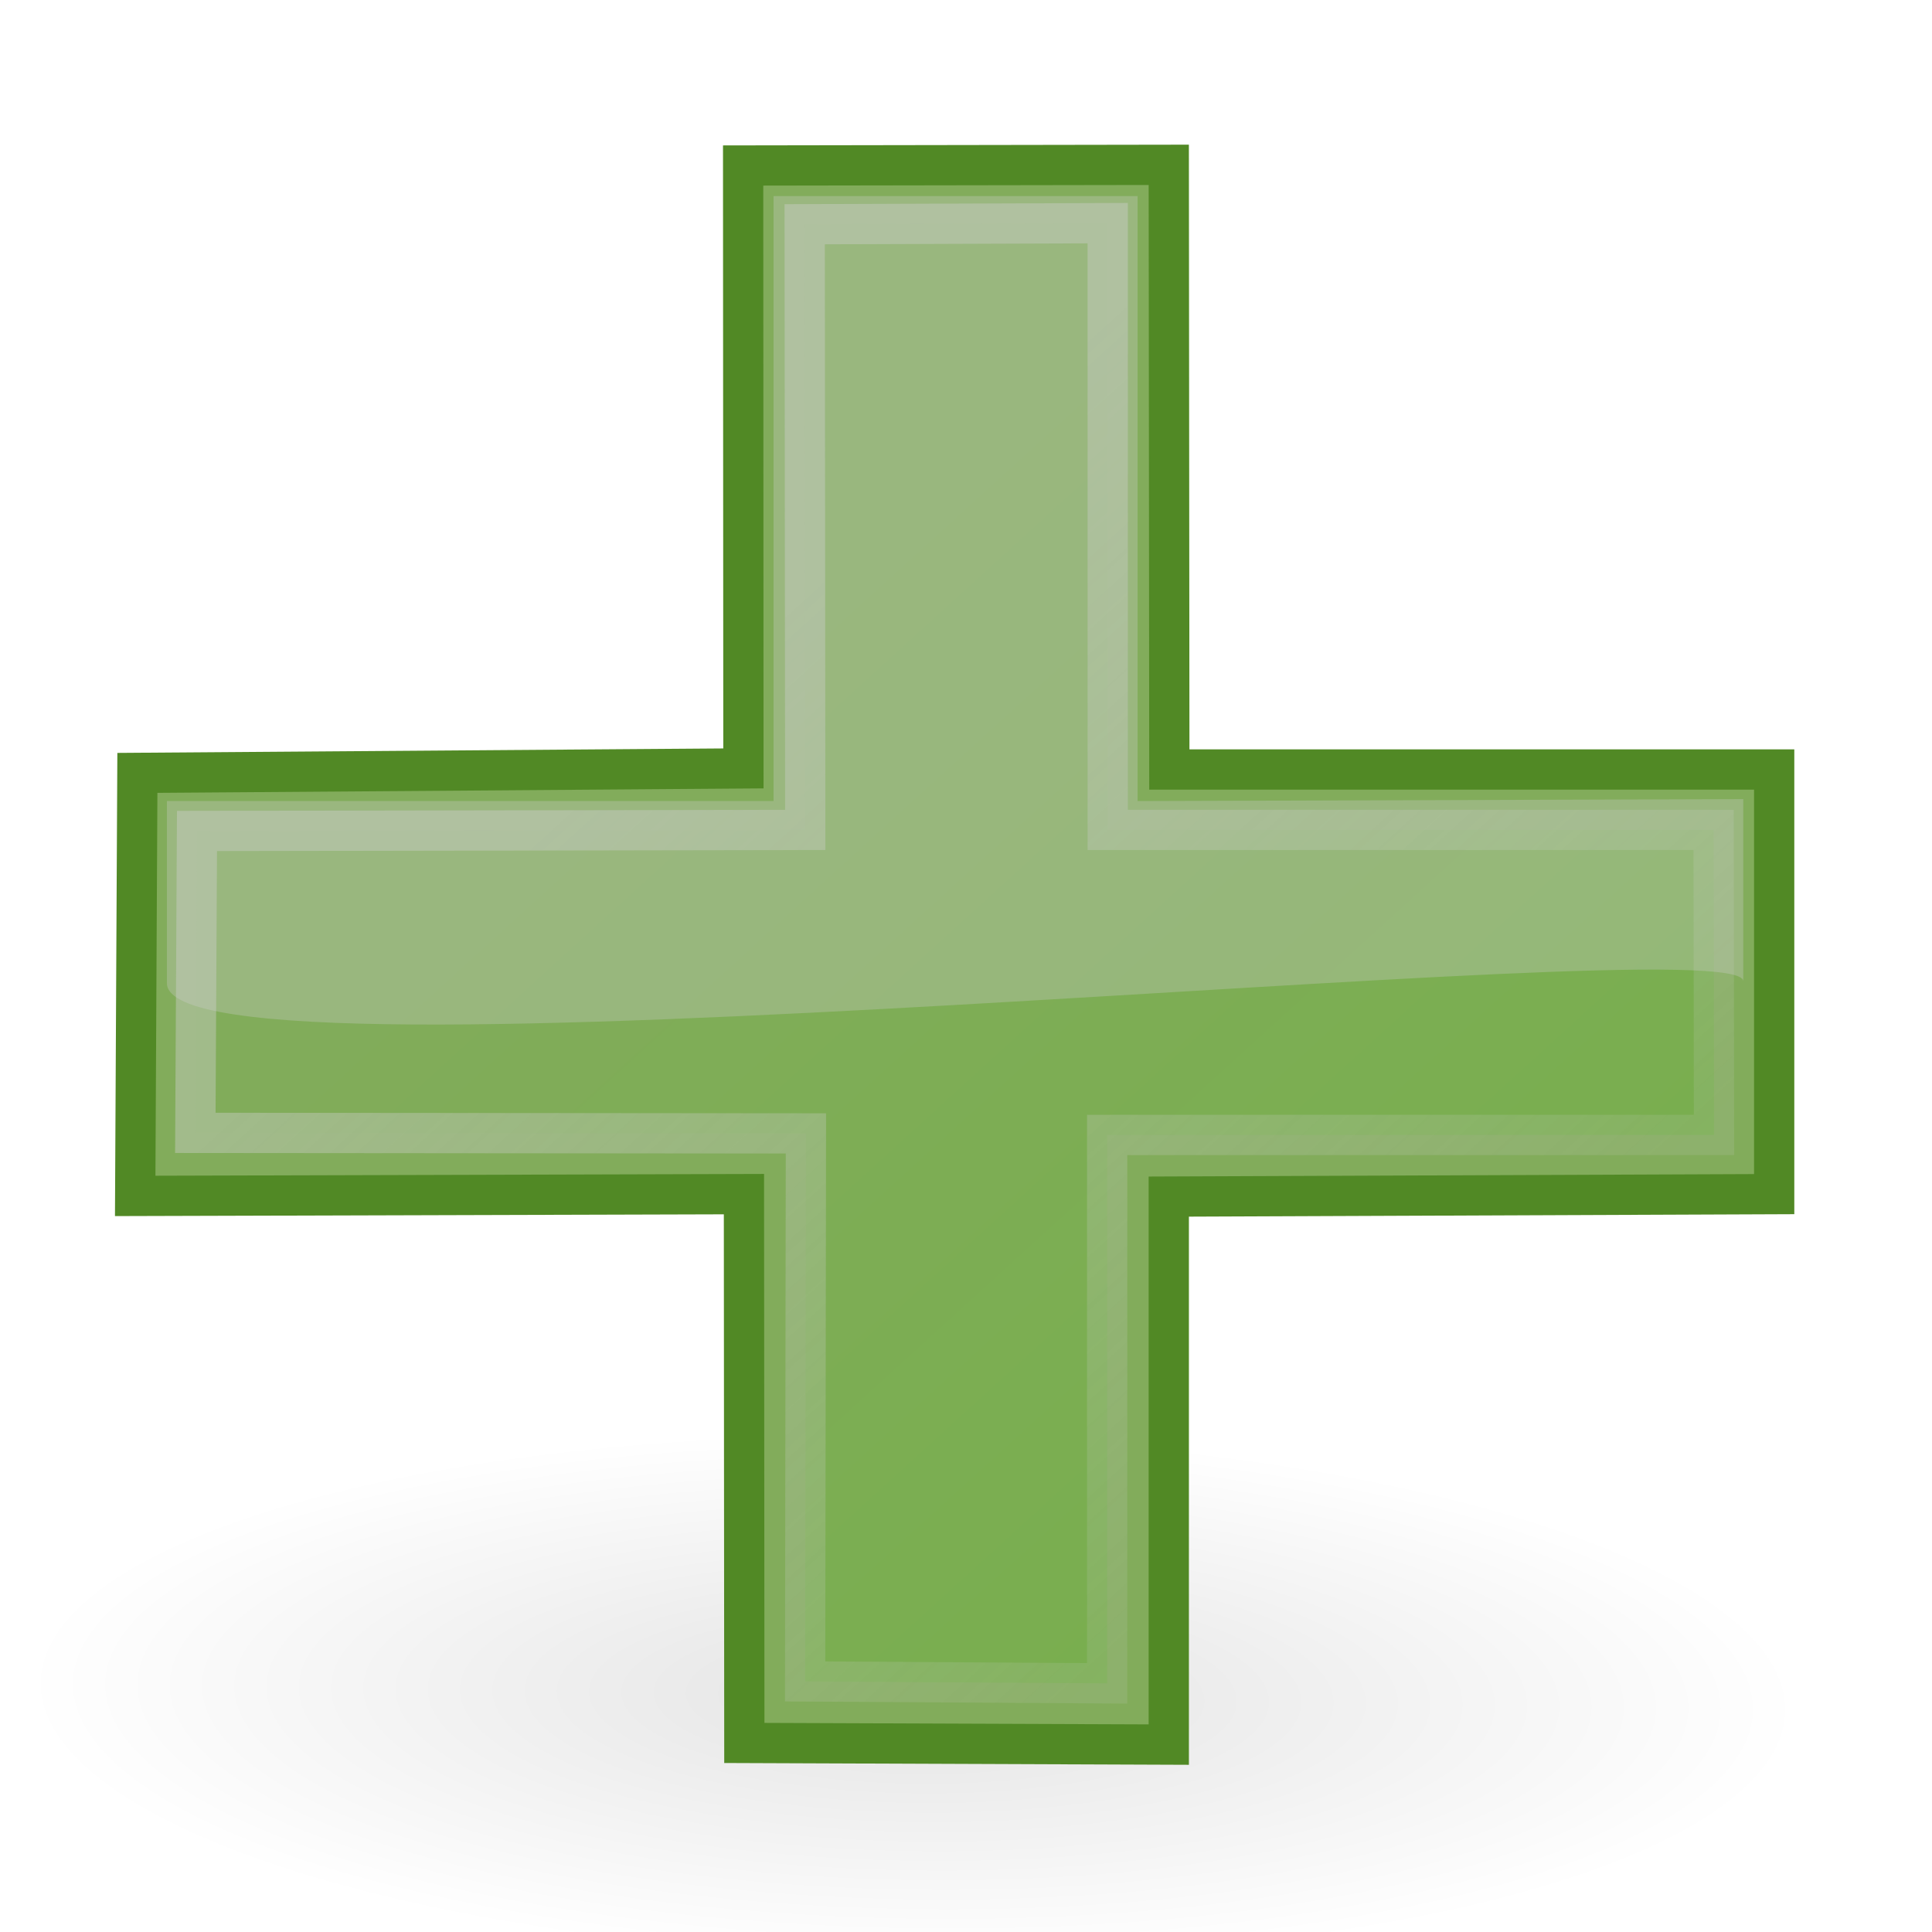 <?xml version="1.0" encoding="UTF-8" standalone="no"?>
<!-- Created with Inkscape (http://www.inkscape.org/) -->
<svg
   xmlns:dc="http://purl.org/dc/elements/1.1/"
   xmlns:cc="http://creativecommons.org/ns#"
   xmlns:rdf="http://www.w3.org/1999/02/22-rdf-syntax-ns#"
   xmlns:svg="http://www.w3.org/2000/svg"
   xmlns="http://www.w3.org/2000/svg"
   xmlns:xlink="http://www.w3.org/1999/xlink"
   xmlns:sodipodi="http://sodipodi.sourceforge.net/DTD/sodipodi-0.dtd"
   xmlns:inkscape="http://www.inkscape.org/namespaces/inkscape"
   width="48px"
   height="48px"
   id="svg6431"
   sodipodi:version="0.32"
   inkscape:version="0.46"
   sodipodi:docbase="/home/jimmac/src/cvs/tango-icon-theme/scalable/actions"
   sodipodi:docname="list-add.svg"
   inkscape:output_extension="org.inkscape.output.svg.inkscape">
  <sodipodi:namedview
     id="base"
     pagecolor="#ffffff"
     bordercolor="#666666"
     borderopacity="0.157"
     inkscape:pageopacity="0.0"
     inkscape:pageshadow="2"
     inkscape:zoom="5.6568542"
     inkscape:cx="11.765317"
     inkscape:cy="20.747908"
     inkscape:current-layer="layer1"
     showgrid="false"
     inkscape:grid-bbox="true"
     inkscape:document-units="px"
     inkscape:window-width="1280"
     inkscape:window-height="818"
     inkscape:window-x="392"
     inkscape:window-y="0"
     showguides="true"
     inkscape:guide-bbox="true"
     inkscape:showpageshadow="false" />
  <defs
     id="defs6433">
    <inkscape:perspective
       id="perspective70"
       inkscape:persp3d-origin="24 : 16 : 1"
       inkscape:vp_z="48 : 24 : 1"
       inkscape:vp_y="0 : 1000 : 0"
       inkscape:vp_x="0 : 24 : 1"
       sodipodi:type="inkscape:persp3d" />
    <linearGradient
       id="linearGradient2091"
       inkscape:collect="always">
      <stop
         id="stop2093"
         offset="0"
         style="stop-color:#000000;stop-opacity:1;" />
      <stop
         id="stop2095"
         offset="1"
         style="stop-color:#000000;stop-opacity:0;" />
    </linearGradient>
    <linearGradient
       id="linearGradient7916">
      <stop
         id="stop7918"
         offset="0"
         style="stop-color:#ffffff;stop-opacity:1;" />
      <stop
         id="stop7920"
         offset="1"
         style="stop-color:#ffffff;stop-opacity:0.34;" />
    </linearGradient>
    <linearGradient
       id="linearGradient8662"
       inkscape:collect="always">
      <stop
         id="stop8664"
         offset="0"
         style="stop-color:#000000;stop-opacity:1;" />
      <stop
         id="stop8666"
         offset="1"
         style="stop-color:#000000;stop-opacity:0;" />
    </linearGradient>
    <radialGradient
       r="15.645"
       fy="36.421"
       fx="24.837"
       cy="36.421"
       cx="24.837"
       gradientTransform="matrix(1,0,0,0.537,-1.018989e-13,16.873)"
       gradientUnits="userSpaceOnUse"
       id="radialGradient1503"
       xlink:href="#linearGradient8662"
       inkscape:collect="always" />
    <linearGradient
       id="linearGradient2847"
       inkscape:collect="always">
      <stop
         id="stop2849"
         offset="0"
         style="stop-color:#3465a4;stop-opacity:1;" />
      <stop
         id="stop2851"
         offset="1"
         style="stop-color:#3465a4;stop-opacity:0;" />
    </linearGradient>
    <linearGradient
       y2="26.194"
       x2="37.065"
       y1="29.73"
       x1="37.128"
       gradientTransform="matrix(-1,0,0,-1,-1.242,40.082)"
       gradientUnits="userSpaceOnUse"
       id="linearGradient1488"
       xlink:href="#linearGradient2847"
       inkscape:collect="always" />
    <linearGradient
       id="linearGradient2831">
      <stop
         id="stop2833"
         offset="0"
         style="stop-color:#3465a4;stop-opacity:1;" />
      <stop
         style="stop-color:#5b86be;stop-opacity:1;"
         offset="0.333"
         id="stop2855" />
      <stop
         id="stop2835"
         offset="1"
         style="stop-color:#83a8d8;stop-opacity:0;" />
    </linearGradient>
    <linearGradient
       y2="19.115"
       x2="15.419"
       y1="10.612"
       x1="13.479"
       gradientTransform="translate(-48.305,-6.043)"
       gradientUnits="userSpaceOnUse"
       id="linearGradient1486"
       xlink:href="#linearGradient2831"
       inkscape:collect="always" />
    <linearGradient
       id="linearGradient2380">
      <stop
         id="stop2382"
         offset="0"
         style="stop-color:#b9cfe7;stop-opacity:1" />
      <stop
         id="stop2384"
         offset="1"
         style="stop-color:#729fcf;stop-opacity:1" />
    </linearGradient>
    <linearGradient
       id="linearGradient2682">
      <stop
         id="stop2684"
         offset="0"
         style="stop-color:#3977c3;stop-opacity:1;" />
      <stop
         id="stop2686"
         offset="1"
         style="stop-color:#89aedc;stop-opacity:0;" />
    </linearGradient>
    <linearGradient
       gradientTransform="translate(-48.77,-5.766)"
       gradientUnits="userSpaceOnUse"
       y2="24.842"
       x2="37.124"
       y1="31.456"
       x1="36.714"
       id="linearGradient2688"
       xlink:href="#linearGradient2682"
       inkscape:collect="always" />
    <linearGradient
       id="linearGradient2690"
       inkscape:collect="always">
      <stop
         id="stop2692"
         offset="0"
         style="stop-color:#c4d7eb;stop-opacity:1;" />
      <stop
         id="stop2694"
         offset="1"
         style="stop-color:#c4d7eb;stop-opacity:0;" />
    </linearGradient>
    <linearGradient
       gradientTransform="translate(-48.77,-5.766)"
       gradientUnits="userSpaceOnUse"
       y2="24.842"
       x2="37.124"
       y1="30.749"
       x1="32.648"
       id="linearGradient2696"
       xlink:href="#linearGradient2690"
       inkscape:collect="always" />
    <linearGradient
       id="linearGradient2871"
       inkscape:collect="always">
      <stop
         id="stop2873"
         offset="0"
         style="stop-color:#3465a4;stop-opacity:1;" />
      <stop
         id="stop2875"
         offset="1"
         style="stop-color:#3465a4;stop-opacity:1" />
    </linearGradient>
    <linearGradient
       id="linearGradient2402">
      <stop
         id="stop2404"
         offset="0"
         style="stop-color:#729fcf;stop-opacity:1;" />
      <stop
         id="stop2406"
         offset="1"
         style="stop-color:#528ac5;stop-opacity:1;" />
    </linearGradient>
    <linearGradient
       y2="26.048"
       x2="52.854"
       y1="26.048"
       x1="5.965"
       gradientUnits="userSpaceOnUse"
       id="linearGradient1493"
       xlink:href="#linearGradient2797"
       inkscape:collect="always" />
    <linearGradient
       id="linearGradient2797"
       inkscape:collect="always">
      <stop
         id="stop2799"
         offset="0"
         style="stop-color:#ffffff;stop-opacity:1;" />
      <stop
         id="stop2801"
         offset="1"
         style="stop-color:#ffffff;stop-opacity:0;" />
    </linearGradient>
    <linearGradient
       y2="26.048"
       x2="52.854"
       y1="26.048"
       x1="5.965"
       gradientUnits="userSpaceOnUse"
       id="linearGradient1491"
       xlink:href="#linearGradient2797"
       inkscape:collect="always" />
    <linearGradient
       id="linearGradient7179"
       inkscape:collect="always">
      <stop
         id="stop7181"
         offset="0"
         style="stop-color:#ffffff;stop-opacity:1;" />
      <stop
         id="stop7183"
         offset="1"
         style="stop-color:#ffffff;stop-opacity:0;" />
    </linearGradient>
    <linearGradient
       id="linearGradient2316">
      <stop
         id="stop2318"
         offset="0"
         style="stop-color:#000000;stop-opacity:1;" />
      <stop
         id="stop2320"
         offset="1"
         style="stop-color:#ffffff;stop-opacity:0.66;" />
    </linearGradient>
    <linearGradient
       id="linearGradient1322">
      <stop
         style="stop-color:#729fcf"
         offset="0"
         id="stop1324" />
      <stop
         style="stop-color:#5187d6;stop-opacity:1;"
         offset="1"
         id="stop1326" />
    </linearGradient>
    <linearGradient
       gradientTransform="matrix(1.507,0,0,1.508,-39.591,-33.748)"
       gradientUnits="userSpaceOnUse"
       y2="48.548"
       x2="45.919"
       y1="36.423"
       x1="34.893"
       id="linearGradient4975"
       xlink:href="#linearGradient1322"
       inkscape:collect="always" />
    <linearGradient
       gradientUnits="userSpaceOnUse"
       y2="23.554"
       x2="22.375"
       y1="13.604"
       x1="13.435"
       id="linearGradient7185"
       xlink:href="#linearGradient7179"
       inkscape:collect="always" />
    <linearGradient
       gradientTransform="matrix(-1,0,0,-1,47.939,50.025)"
       y2="23.554"
       x2="22.375"
       y1="13.604"
       x1="13.435"
       gradientUnits="userSpaceOnUse"
       id="linearGradient7189"
       xlink:href="#linearGradient7179"
       inkscape:collect="always" />
    <linearGradient
       y2="20.609"
       x2="15.985"
       y1="36.061"
       x1="62.514"
       gradientUnits="userSpaceOnUse"
       id="linearGradient7180"
       xlink:href="#linearGradient2380"
       inkscape:collect="always" />
    <linearGradient
       y2="50.94"
       x2="45.38"
       y1="45.264"
       x1="46.835"
       gradientUnits="userSpaceOnUse"
       id="linearGradient7182"
       xlink:href="#linearGradient2871"
       inkscape:collect="always" />
    <linearGradient
       y2="26.649"
       x2="53.589"
       y1="23.668"
       x1="18.936"
       gradientUnits="userSpaceOnUse"
       id="linearGradient7184"
       xlink:href="#linearGradient2402"
       inkscape:collect="always" />
    <linearGradient
       y2="50.94"
       x2="45.38"
       y1="45.264"
       x1="46.835"
       gradientUnits="userSpaceOnUse"
       id="linearGradient7186"
       xlink:href="#linearGradient2871"
       inkscape:collect="always" />
    <linearGradient
       gradientTransform="matrix(1.507,0,0,1.508,-12.433,-13.279)"
       gradientUnits="userSpaceOnUse"
       y2="34.977"
       x2="27.901"
       y1="22.852"
       x1="16.875"
       id="linearGradient7922"
       xlink:href="#linearGradient7916"
       inkscape:collect="always" />
    <radialGradient
       gradientUnits="userSpaceOnUse"
       gradientTransform="matrix(0.915,1.265023e-2,-8.21502e-3,0.214,2.254,27.189)"
       r="10.319"
       fy="35.127"
       fx="23.071"
       cy="35.127"
       cx="23.071"
       id="radialGradient2097"
       xlink:href="#linearGradient2091"
       inkscape:collect="always" />
    <linearGradient
       gradientTransform="matrix(1.507,0,0,1.508,-39.591,-33.748)"
       gradientUnits="userSpaceOnUse"
       y2="48.548"
       x2="45.919"
       y1="36.423"
       x1="34.893"
       id="linearGradient4975-642"
       xlink:href="#linearGradient1322-862"
       inkscape:collect="always" />
    <linearGradient
       id="linearGradient1322-862">
      <stop
         style="stop-color:#cf729f"
         offset="0"
         id="stop17445" />
      <stop
         style="stop-color:#d65187;stop-opacity:1;"
         offset="1"
         id="stop17447" />
    </linearGradient>
    <linearGradient
       gradientTransform="matrix(1.507,0,0,1.508,-12.433,-13.279)"
       gradientUnits="userSpaceOnUse"
       y2="34.977"
       x2="27.901"
       y1="22.852"
       x1="16.875"
       id="linearGradient7922-628"
       xlink:href="#linearGradient7916-818"
       inkscape:collect="always" />
    <linearGradient
       id="linearGradient7916-818">
      <stop
         id="stop17451"
         offset="0"
         style="stop-color:#ffffff;stop-opacity:1;" />
      <stop
         id="stop17453"
         offset="1"
         style="stop-color:#ffffff;stop-opacity:0.34;" />
    </linearGradient>
    <radialGradient
       gradientUnits="userSpaceOnUse"
       gradientTransform="matrix(0.915,1.265023e-2,-8.21502e-3,0.214,2.254,27.189)"
       r="10.319"
       fy="35.127"
       fx="23.071"
       cy="35.127"
       cx="23.071"
       id="radialGradient2097-657"
       xlink:href="#linearGradient2091-420"
       inkscape:collect="always" />
    <linearGradient
       id="linearGradient2091-420"
       inkscape:collect="always">
      <stop
         id="stop17457"
         offset="0"
         style="stop-color:#000000;stop-opacity:1;" />
      <stop
         id="stop17459"
         offset="1"
         style="stop-color:#000000;stop-opacity:0;" />
    </linearGradient>
    <linearGradient
       gradientTransform="matrix(1.507,0,0,1.508,-39.591,-33.748)"
       gradientUnits="userSpaceOnUse"
       y2="48.548"
       x2="45.919"
       y1="36.423"
       x1="34.893"
       id="linearGradient4975-642-39"
       xlink:href="#linearGradient1322-862-1"
       inkscape:collect="always" />
    <linearGradient
       id="linearGradient1322-862-1">
      <stop
         style="stop-color:#9fcf72"
         offset="0"
         id="stop17624" />
      <stop
         style="stop-color:#87d651;stop-opacity:1;"
         offset="1"
         id="stop17626" />
    </linearGradient>
    <linearGradient
       gradientTransform="matrix(1.507,0,0,1.508,-12.433,-13.279)"
       gradientUnits="userSpaceOnUse"
       y2="34.977"
       x2="27.901"
       y1="22.852"
       x1="16.875"
       id="linearGradient7922-628-752"
       xlink:href="#linearGradient7916-818-384"
       inkscape:collect="always" />
    <linearGradient
       id="linearGradient7916-818-384">
      <stop
         id="stop17630"
         offset="0"
         style="stop-color:#ffffff;stop-opacity:1;" />
      <stop
         id="stop17632"
         offset="1"
         style="stop-color:#ffffff;stop-opacity:0.34;" />
    </linearGradient>
    <radialGradient
       gradientUnits="userSpaceOnUse"
       gradientTransform="matrix(0.915,1.265023e-2,-8.21502e-3,0.214,2.254,27.189)"
       r="10.319"
       fy="35.127"
       fx="23.071"
       cy="35.127"
       cx="23.071"
       id="radialGradient2097-657-995"
       xlink:href="#linearGradient2091-420-227"
       inkscape:collect="always" />
    <linearGradient
       id="linearGradient2091-420-227"
       inkscape:collect="always">
      <stop
         id="stop17636"
         offset="0"
         style="stop-color:#000000;stop-opacity:1;" />
      <stop
         id="stop17638"
         offset="1"
         style="stop-color:#000000;stop-opacity:0;" />
    </linearGradient>
    <linearGradient
       gradientTransform="matrix(1.507,0,0,1.508,-39.591,-33.748)"
       gradientUnits="userSpaceOnUse"
       y2="48.548"
       x2="45.919"
       y1="36.423"
       x1="34.893"
       id="linearGradient4975-642-39-83"
       xlink:href="#linearGradient1322-862-1-130"
       inkscape:collect="always" />
    <linearGradient
       id="linearGradient1322-862-1-130">
      <stop
         style="stop-color:#9ed36d"
         offset="0"
         id="stop3901" />
      <stop
         style="stop-color:#85db4b;stop-opacity:1;"
         offset="1"
         id="stop3903" />
    </linearGradient>
    <linearGradient
       gradientTransform="matrix(1.507,0,0,1.508,-12.433,-13.279)"
       gradientUnits="userSpaceOnUse"
       y2="34.977"
       x2="27.901"
       y1="22.852"
       x1="16.875"
       id="linearGradient7922-628-752-801"
       xlink:href="#linearGradient7916-818-384-101"
       inkscape:collect="always" />
    <linearGradient
       id="linearGradient7916-818-384-101">
      <stop
         id="stop3907"
         offset="0"
         style="stop-color:#ffffff;stop-opacity:1;" />
      <stop
         id="stop3909"
         offset="1"
         style="stop-color:#ffffff;stop-opacity:0.34;" />
    </linearGradient>
    <radialGradient
       gradientUnits="userSpaceOnUse"
       gradientTransform="matrix(0.915,1.265023e-2,-8.21502e-3,0.214,2.254,27.189)"
       r="10.319"
       fy="35.127"
       fx="23.071"
       cy="35.127"
       cx="23.071"
       id="radialGradient2097-657-995-966"
       xlink:href="#linearGradient2091-420-227-965"
       inkscape:collect="always" />
    <linearGradient
       id="linearGradient2091-420-227-965"
       inkscape:collect="always">
      <stop
         id="stop3913"
         offset="0"
         style="stop-color:#000000;stop-opacity:1;" />
      <stop
         id="stop3915"
         offset="1"
         style="stop-color:#000000;stop-opacity:0;" />
    </linearGradient>
    <linearGradient
       gradientTransform="matrix(1.507,0,0,1.508,-39.591,-33.748)"
       gradientUnits="userSpaceOnUse"
       y2="48.548"
       x2="45.919"
       y1="36.423"
       x1="34.893"
       id="linearGradient4975-642-39-83-410"
       xlink:href="#linearGradient1322-862-1-130-214"
       inkscape:collect="always" />
    <linearGradient
       id="linearGradient1322-862-1-130-214">
      <stop
         style="stop-color:#8ebe62"
         offset="0"
         id="stop4127" />
      <stop
         style="stop-color:#78c544;stop-opacity:1;"
         offset="1"
         id="stop4129" />
    </linearGradient>
    <linearGradient
       gradientTransform="matrix(1.507,0,0,1.508,-12.433,-13.279)"
       gradientUnits="userSpaceOnUse"
       y2="34.977"
       x2="27.901"
       y1="22.852"
       x1="16.875"
       id="linearGradient7922-628-752-801-284"
       xlink:href="#linearGradient7916-818-384-101-922"
       inkscape:collect="always" />
    <linearGradient
       id="linearGradient7916-818-384-101-922">
      <stop
         id="stop4133"
         offset="0"
         style="stop-color:#e6e6e6;stop-opacity:1;" />
      <stop
         id="stop4135"
         offset="1"
         style="stop-color:#e6e6e6;stop-opacity:0.34;" />
    </linearGradient>
    <radialGradient
       gradientUnits="userSpaceOnUse"
       gradientTransform="matrix(0.915,1.265023e-2,-8.21502e-3,0.214,2.254,27.189)"
       r="10.319"
       fy="35.127"
       fx="23.071"
       cy="35.127"
       cx="23.071"
       id="radialGradient2097-657-995-966-738"
       xlink:href="#linearGradient2091-420-227-965-189"
       inkscape:collect="always" />
    <linearGradient
       id="linearGradient2091-420-227-965-189"
       inkscape:collect="always">
      <stop
         id="stop4139"
         offset="0"
         style="stop-color:#000000;stop-opacity:1;" />
      <stop
         id="stop4141"
         offset="1"
         style="stop-color:#000000;stop-opacity:0;" />
    </linearGradient>
    <linearGradient
       gradientTransform="matrix(1.507,0,0,1.508,-39.591,-33.748)"
       gradientUnits="userSpaceOnUse"
       y2="48.548"
       x2="45.919"
       y1="36.423"
       x1="34.893"
       id="linearGradient4975-642-39-83-410-554"
       xlink:href="#linearGradient1322-862-1-130-214-245"
       inkscape:collect="always" />
    <linearGradient
       id="linearGradient1322-862-1-130-214-245">
      <stop
         style="stop-color:#80ab58"
         offset="0"
         id="stop4377" />
      <stop
         style="stop-color:#6cb13d;stop-opacity:1;"
         offset="1"
         id="stop4379" />
    </linearGradient>
    <linearGradient
       gradientTransform="matrix(1.507,0,0,1.508,-12.433,-13.279)"
       gradientUnits="userSpaceOnUse"
       y2="34.977"
       x2="27.901"
       y1="22.852"
       x1="16.875"
       id="linearGradient7922-628-752-801-284-373"
       xlink:href="#linearGradient7916-818-384-101-922-520"
       inkscape:collect="always" />
    <linearGradient
       id="linearGradient7916-818-384-101-922-520">
      <stop
         id="stop4383"
         offset="0"
         style="stop-color:#cfcfcf;stop-opacity:1;" />
      <stop
         id="stop4385"
         offset="1"
         style="stop-color:#cfcfcf;stop-opacity:0.34;" />
    </linearGradient>
    <radialGradient
       gradientUnits="userSpaceOnUse"
       gradientTransform="matrix(0.915,1.265023e-2,-8.21502e-3,0.214,2.254,27.189)"
       r="10.319"
       fy="35.127"
       fx="23.071"
       cy="35.127"
       cx="23.071"
       id="radialGradient2097-657-995-966-738-116"
       xlink:href="#linearGradient2091-420-227-965-189-204"
       inkscape:collect="always" />
    <linearGradient
       id="linearGradient2091-420-227-965-189-204"
       inkscape:collect="always">
      <stop
         id="stop4389"
         offset="0"
         style="stop-color:#000000;stop-opacity:1;" />
      <stop
         id="stop4391"
         offset="1"
         style="stop-color:#000000;stop-opacity:0;" />
    </linearGradient>
  </defs>
  <g
     inkscape:groupmode="layer"
     inkscape:label="Layer 1"
     id="layer1">
    <path
       transform="matrix(2.337,0,0,2.984,-31.246,-62.284)"
       d="M 33.278,34.941 A 10.319,2.32 0 1 1 12.64,34.941 A 10.319,2.32 0 1 1 33.278,34.941 z"
       sodipodi:ry="2.320194"
       sodipodi:rx="10.31934"
       sodipodi:cy="34.94062"
       sodipodi:cx="22.958872"
       id="path1361"
       style="opacity:0.108;fill:url(#radialGradient2097-657-995-966-738-116);fill-opacity:1;stroke:none;stroke-width:3;stroke-linecap:round;stroke-linejoin:round;stroke-miterlimit:4;stroke-dasharray:none;stroke-dashoffset:0;stroke-opacity:1"
       sodipodi:type="arc" />
    <path
       sodipodi:nodetypes="ccccccccccccc"
       id="text1314"
       d="M 29.038,43.344 L 29.038,29.729 L 44.079,29.668 L 44.079,19.118 L 29.052,19.118 L 29.038,4.095 L 18.463,4.112 L 18.47,19.091 L 3.413,19.202 L 3.359,29.712 L 18.483,29.668 L 18.493,43.303 L 29.038,43.344 z"
       style="font-size:59.901px;font-style:normal;font-variant:normal;font-weight:bold;font-stretch:normal;text-align:start;line-height:125%;writing-mode:lr-tb;text-anchor:start;fill:#82ac5b;fill-opacity:1;stroke:#518925;stroke-width:1px;stroke-linecap:butt;stroke-linejoin:miter;stroke-opacity:1;font-family:Bitstream Vera Sans" />
    <path
       sodipodi:nodetypes="ccccccccccccc"
       id="path7076"
       d="M 27.507,41.822 L 27.507,28.197 L 42.584,28.197 L 42.574,20.619 L 27.521,20.619 L 27.521,5.544 L 19.992,5.571 L 20.006,20.619 L 4.894,20.645 L 4.853,28.146 L 20.023,28.159 L 20.003,41.775 L 27.507,41.822 z"
       style="font-size:59.901px;font-style:normal;font-variant:normal;font-weight:bold;font-stretch:normal;text-align:start;line-height:125%;writing-mode:lr-tb;text-anchor:start;opacity:0.409;fill:url(#linearGradient4975-642-39-83-410-554);fill-opacity:1;stroke:url(#linearGradient7922-628-752-801-284-373);stroke-width:1px;stroke-linecap:butt;stroke-linejoin:miter;stroke-opacity:1;font-family:Bitstream Vera Sans" />
    <path
       sodipodi:nodetypes="ccccccccc"
       id="path7914"
       d="M 4.147,24.426 C 4.147,27.349 43.312,22.965 43.312,24.379 L 43.312,19.854 L 28.263,19.902 L 28.263,4.872 L 19.219,4.872 L 19.219,19.902 L 4.147,19.902 L 4.147,24.426 z"
       style="opacity:0.312;fill:#cfcfcf;fill-opacity:1;fill-rule:evenodd;stroke:none;stroke-width:1px;stroke-linecap:butt;stroke-linejoin:miter;stroke-opacity:1" />
  </g>
</svg>
